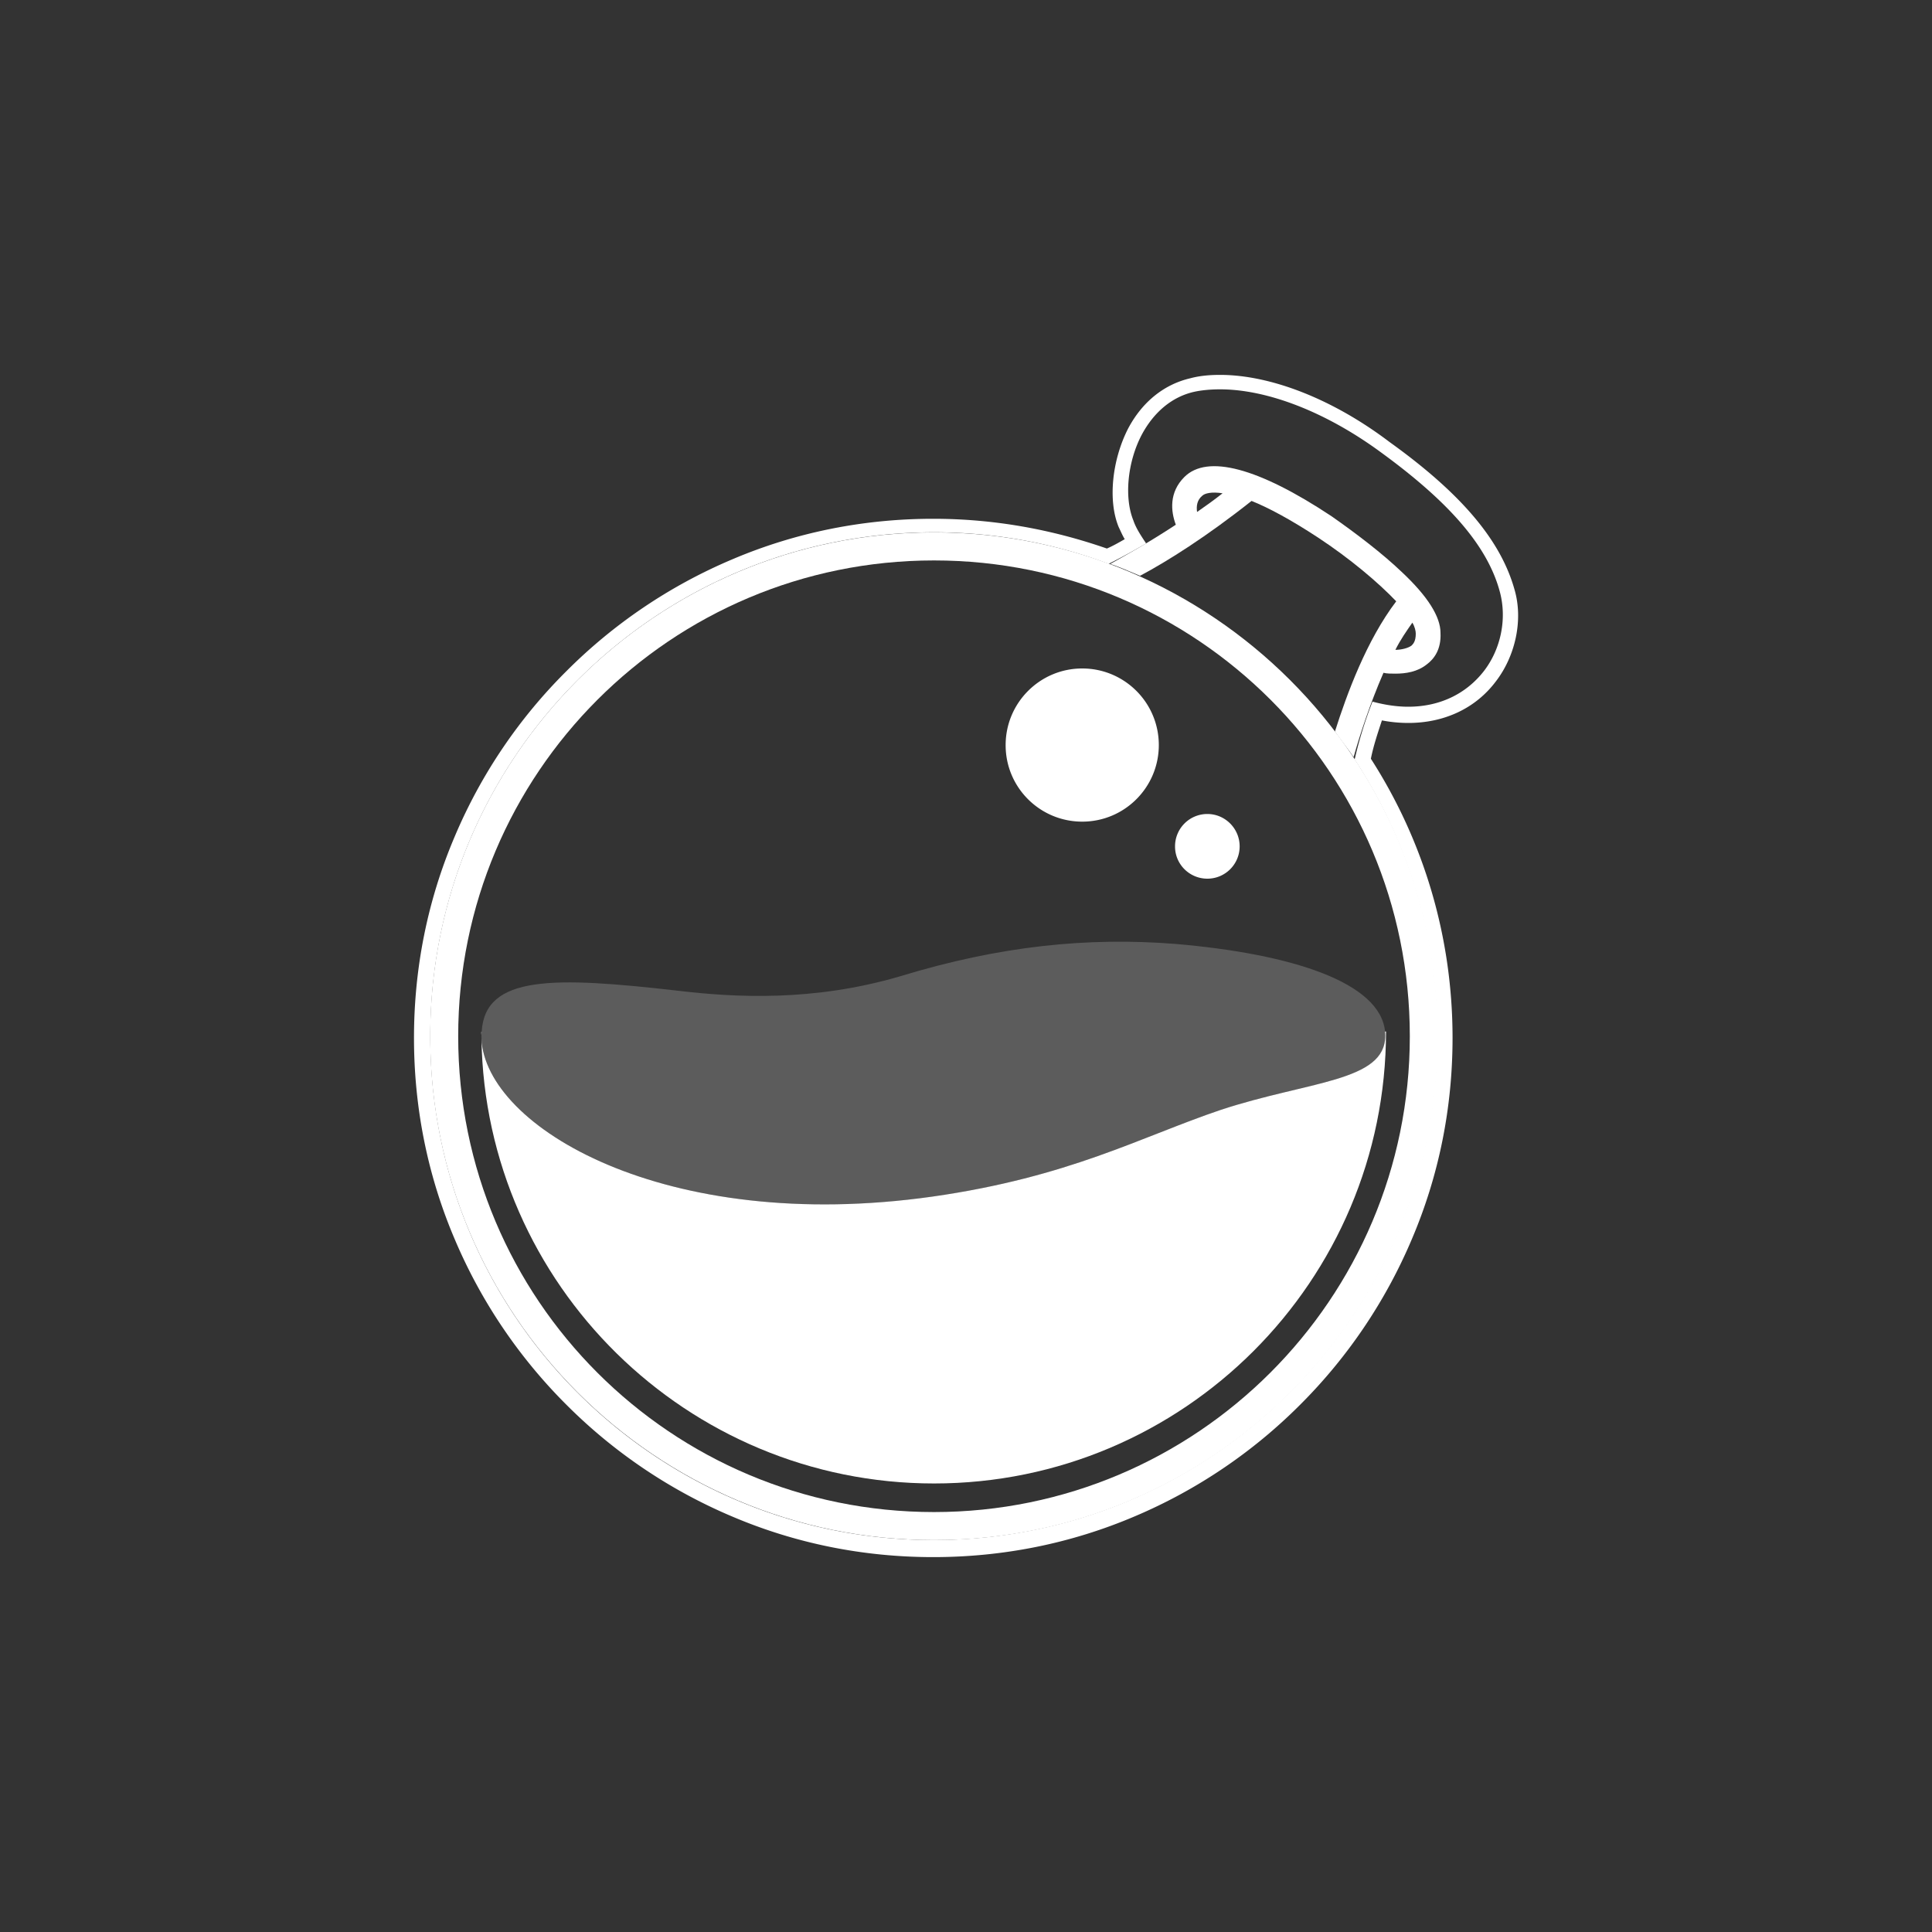 <svg version="1.1" id="Layer_1" xmlns="http://www.w3.org/2000/svg" x="0" y="0" viewBox="0 0 250 250" style="enable-background:new 0 0 250 250" xml:space="preserve"><rect x="0" y="0" width="250" height="250" fill="#333333" stroke="none"/><style>.st0,.st1{fill:#FFF}.st1{opacity:.2}</style><switch><g><path class="st0" d="M161.95 64.82c2.2.88 5.07 2.42 8.59 4.73 4.18 2.75 7.82 5.84 10.13 8.26-3.85 5.07-6.39 12-7.93 16.85.77 1.1 1.65 2.2 2.42 3.3.77-2.75 2.09-6.83 3.86-10.9.44.11.99.11 1.54.11 1.32 0 2.86-.22 4.08-1.21.88-.66 1.87-1.87 1.76-4.07 0-2.09-1.65-4.74-5.07-7.93-2.42-2.31-5.73-4.85-9.03-7.16-9.47-6.28-16.08-8.04-19.05-5.07-1.98 1.98-1.76 4.41-1.1 6.17-3.52 2.31-6.5 3.97-8.48 5.07 1.32.44 2.53.99 3.85 1.54 3.52-1.87 8.59-5.06 14.43-9.69zm20.81 15.75c.33.55.44 1.1.44 1.43 0 .99-.33 1.32-.55 1.54-.44.33-1.32.55-2.09.55.66-1.32 1.43-2.42 2.2-3.52zm-27.2-16.41c.33-.33 1.21-.55 2.64-.33-1.1.88-2.2 1.65-3.3 2.42-.11-.77 0-1.54.66-2.09z"/><path class="st0" d="M120.86 68.89c-36.01 0-65.2 29.19-65.2 65.2 0 36.02 29.19 65.2 65.2 65.2 36.02 0 65.2-29.19 65.2-65.2 0-36.01-29.3-65.2-65.2-65.2zm0 126.77c-34.03 0-61.57-27.53-61.57-61.57 0-34.03 27.54-61.57 61.57-61.57s61.57 27.54 61.57 61.57c0 34.04-27.65 61.57-61.57 61.57z"/><path class="st0" d="M140.04 106.32c5.48 0 9.91-4.44 9.91-9.91 0-5.48-4.44-9.91-9.91-9.91s-9.91 4.44-9.91 9.91c-.01 5.48 4.43 9.91 9.91 9.91zm16.19 7.38c2.31 0 4.18-1.87 4.18-4.18 0-2.31-1.88-4.19-4.18-4.19a4.18 4.18 0 0 0-4.18 4.19c-.01 2.31 1.87 4.18 4.18 4.18z"/><path class="st0" d="M157.87 50.38c6.17 0 13.77 2.97 20.82 8.15 8.92 6.5 13.88 12.22 15.42 18.17.88 3.41.11 7.27-2.09 10.13-2.31 2.97-5.73 4.62-9.8 4.62-1.43 0-2.97-.22-4.62-.66-.99 2.53-1.76 5.07-2.31 7.49a65.151 65.151 0 0 1 10.68 35.8c0 36.02-29.19 65.2-65.2 65.2-36.02 0-65.09-29.19-65.09-65.2s29.19-65.2 65.2-65.2c7.93 0 15.53 1.43 22.58 4.08 1.32-.66 2.97-1.54 4.85-2.64-.66-.99-1.32-1.98-1.65-2.97-1.21-2.97-.77-7.6 1.1-11.13 1.54-2.86 3.85-4.85 6.72-5.51.97-.22 2.18-.33 3.39-.33zm0-1.87c-1.32 0-2.64.11-3.85.44-3.31.77-6.17 2.97-8.04 6.5-2.09 4.08-2.64 9.36-1.21 12.78.22.44.44.99.77 1.54-.77.44-1.54.88-2.31 1.21-7.27-2.53-14.76-3.85-22.47-3.85-9.03 0-17.84 1.76-26.1 5.29a67.27 67.27 0 0 0-21.37 14.43 66.8 66.8 0 0 0-14.43 21.35c-3.53 8.26-5.29 17.07-5.29 26.1 0 9.03 1.76 17.84 5.29 26.1a67.27 67.27 0 0 0 14.43 21.37 67.27 67.27 0 0 0 21.37 14.43c8.26 3.53 17.07 5.29 26.1 5.29 9.03 0 17.84-1.76 26.11-5.29a67.27 67.27 0 0 0 21.37-14.43 67.27 67.27 0 0 0 14.43-21.37c3.53-8.26 5.29-17.07 5.29-26.1 0-12.89-3.64-25.33-10.57-36.12.33-1.65.88-3.3 1.43-4.96 1.1.22 2.31.33 3.42.33 4.62 0 8.7-1.87 11.34-5.4 2.53-3.3 3.52-7.93 2.42-11.78-1.76-6.39-6.83-12.45-16.19-19.17-7.4-5.61-15.44-8.69-21.94-8.69z"/><path class="st0" d="M62.28 133.53c0 .14.01.27.01.41 0-.14.02-.27.03-.41h-.04z"/><path class="st1" d="M62.28 134.08c0 .12.02.25.02.37 0-.17-.01-.34-.01-.51 0 .05-.01.09-.01.14z"/><path class="st0" d="M179.22 133.48c.02.18.03.36.03.55 0 5.95-9.91 5.84-21.26 9.58-10.46 3.53-19.6 8.7-37.34 11.23-34.65 4.9-57.86-9.05-58.35-20.44.5 31.85 26.61 57.56 58.57 57.56 32.27 0 58.48-26.21 58.48-58.48h-.13z"/><path class="st1" d="M120.66 154.85c17.73-2.53 26.87-7.71 37.34-11.23 11.34-3.74 21.26-3.63 21.26-9.58 0-.19-.01-.37-.03-.55-.62-6.38-12.07-10.06-27.17-11.35-11.23-.88-22.58.22-35.58 4.19-11.23 3.3-21.37 2.75-28.75 1.87-16.01-1.83-24.97-2.06-25.4 5.29-.01.14-.03.27-.03.41 0 .17.01.34.01.51.49 11.38 23.7 25.34 58.35 20.44z"/></g></switch></svg>